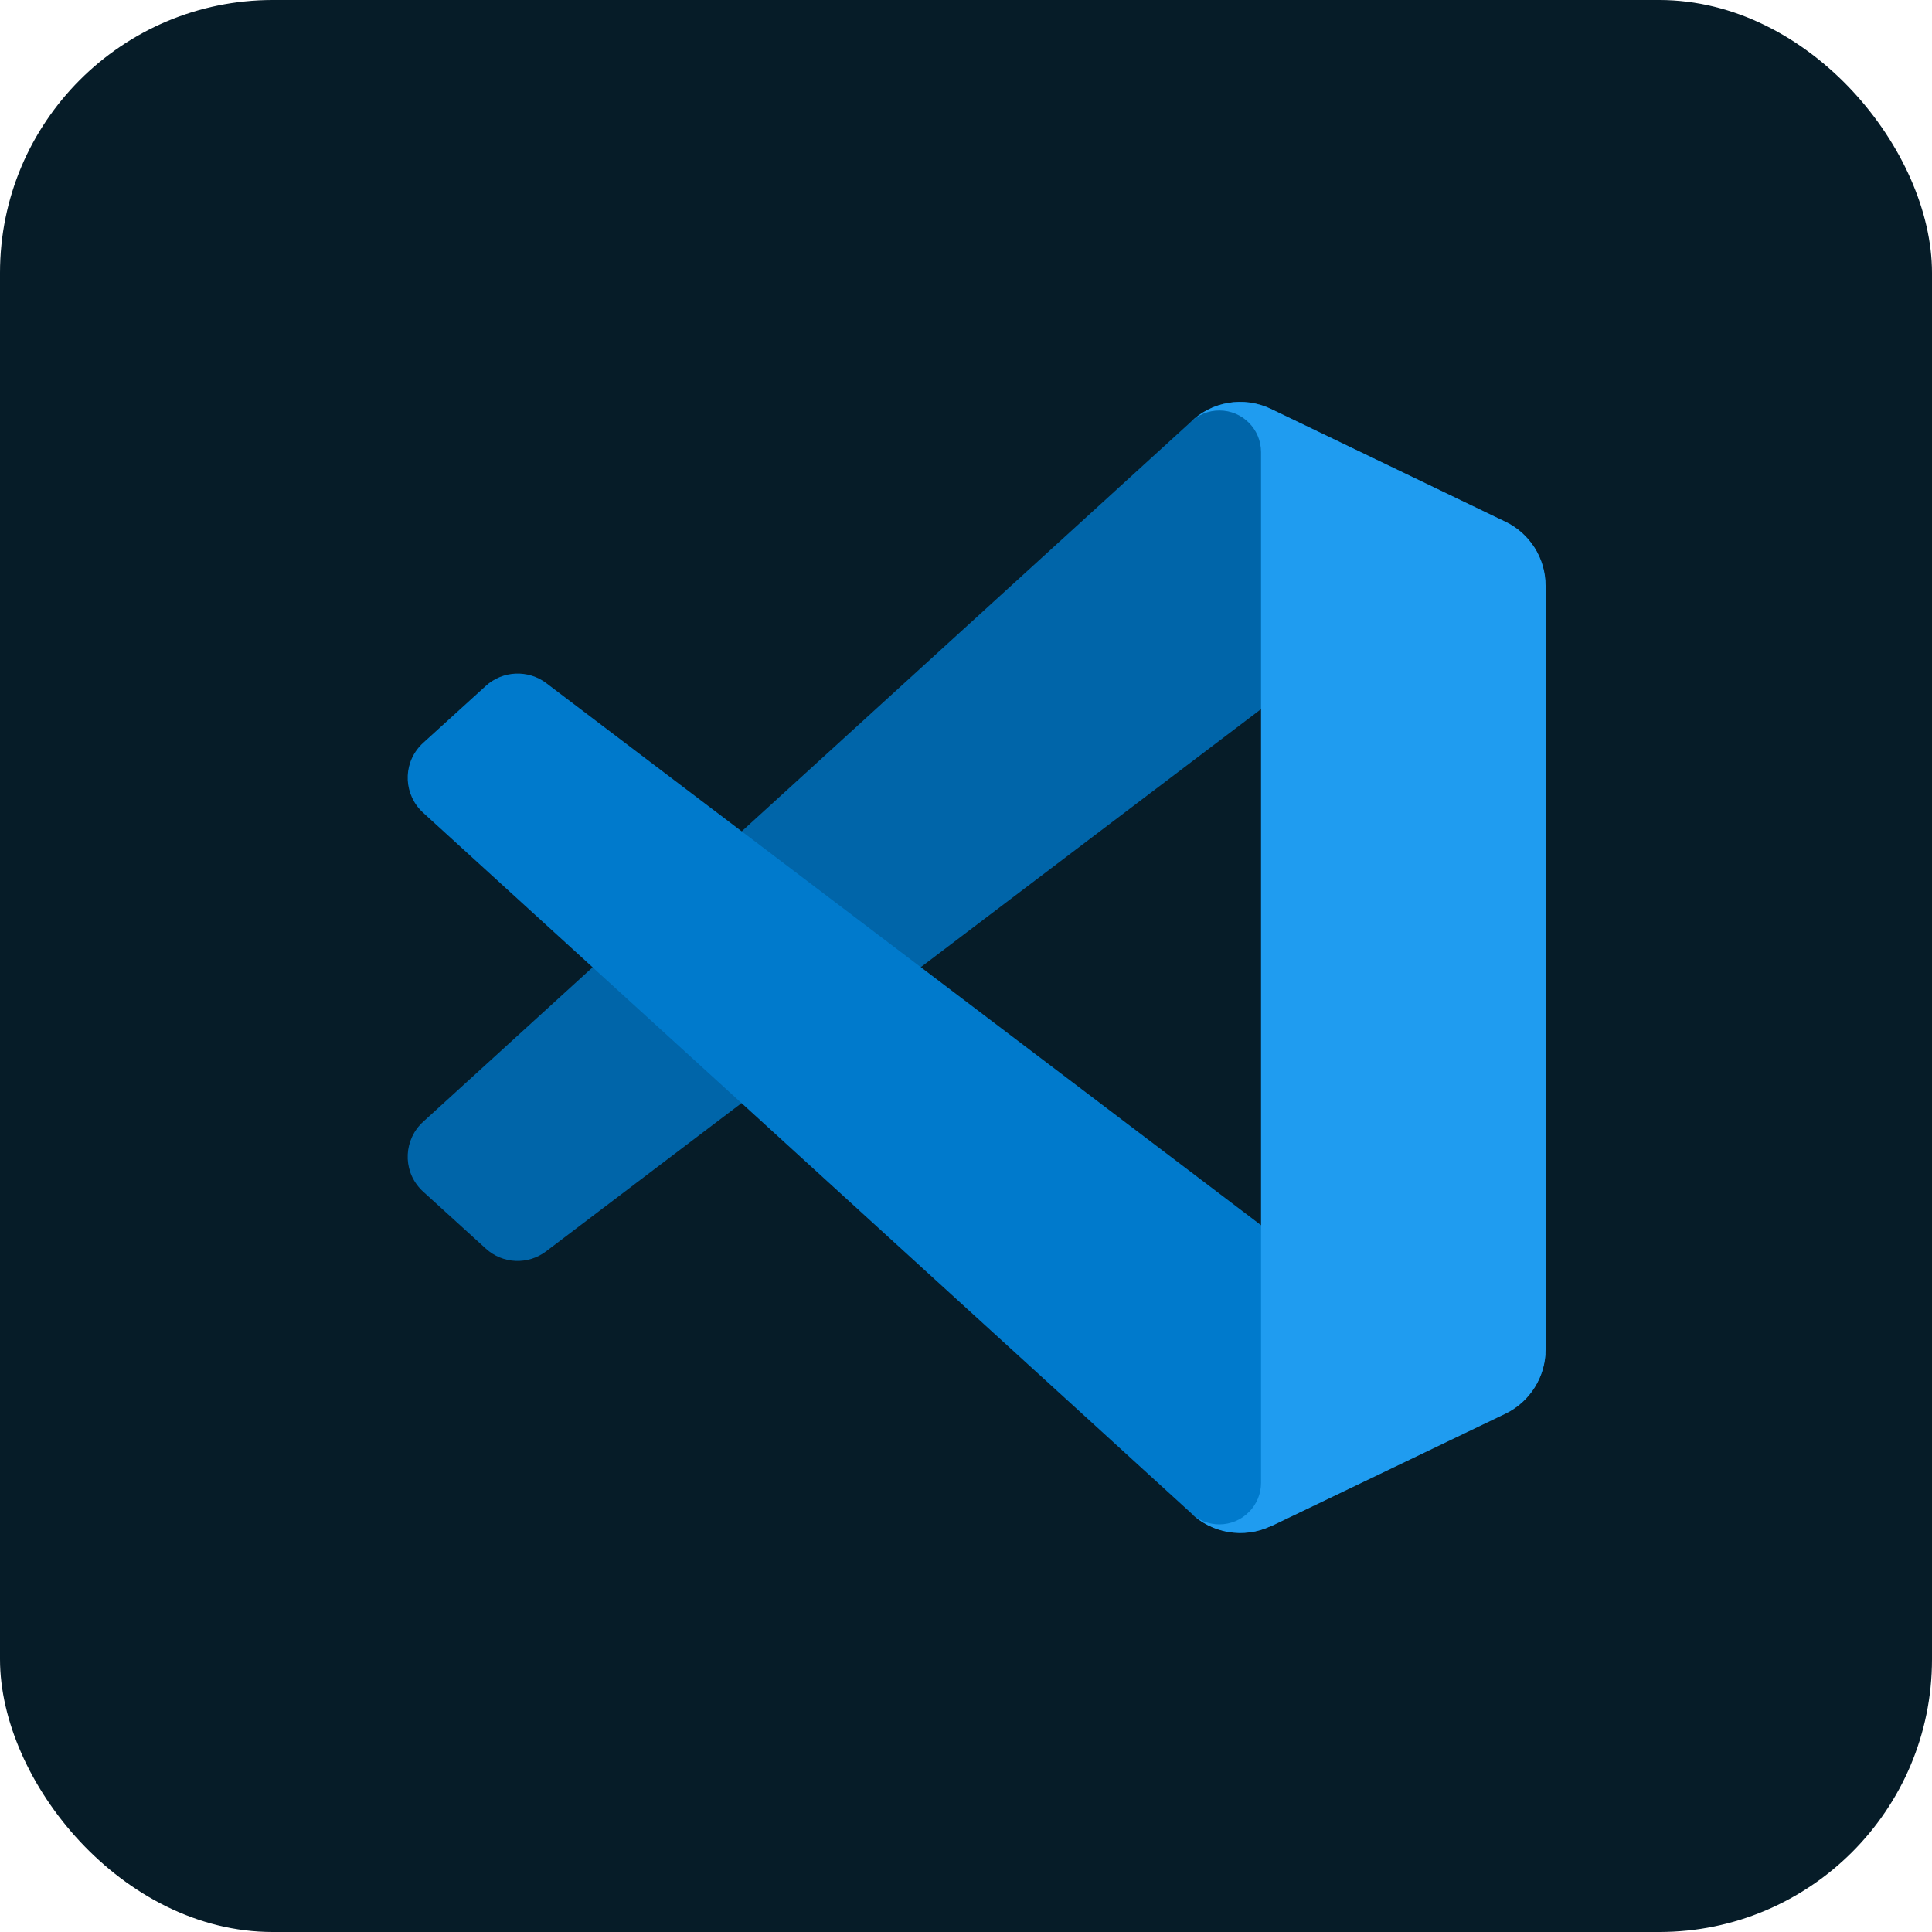 <?xml version="1.0" encoding="UTF-8"?>
<svg id="Layer_2" data-name="Layer 2" xmlns="http://www.w3.org/2000/svg" viewBox="0 0 85 85">
  <defs>
    <style>
      .cls-1 {
        fill: #1f9cf0;
      }

      .cls-1, .cls-2, .cls-3, .cls-4 {
        stroke-width: 0px;
      }

      .cls-2 {
        fill: #061c28;
      }

      .cls-3 {
        fill: #007acc;
      }

      .cls-4 {
        fill: #0065a9;
      }
    </style>
  </defs>
  <g id="Apps">
    <g>
      <rect class="cls-2" width="85" height="85" rx="12" ry="12"/>
      <g>
        <path class="cls-4" d="M66.23,22.95l-10.31-4.96c-1.19-.58-2.62-.33-3.56.6l-33.74,30.76c-.85.77-.92,2.09-.14,2.94.04.05.09.09.14.14l2.75,2.5c.74.68,1.86.73,2.66.12l40.64-30.82c.91-.69,2.21-.51,2.9.4.27.36.42.8.42,1.25v-.12c0-1.2-.69-2.3-1.77-2.82Z"/>
        <path class="cls-3" d="M66.23,62.17l-10.31,4.96c-1.19.57-2.62.33-3.56-.6l-33.74-30.77c-.85-.77-.92-2.09-.14-2.94.04-.05.09-.09.14-.14l2.75-2.5c.74-.68,1.87-.73,2.67-.12l40.64,30.82c.91.69,2.21.51,2.9-.4.27-.36.42-.8.42-1.25v.13c0,1.2-.69,2.29-1.77,2.81Z"/>
        <path class="cls-1" d="M55.92,67.14c-1.19.57-2.62.33-3.56-.6.72.71,1.88.7,2.59-.02.34-.34.53-.8.53-1.28V19.89c0-1.01-.82-1.83-1.83-1.83-.49,0-.95.19-1.3.54.94-.94,2.36-1.18,3.56-.61l10.31,4.96c1.09.52,1.78,1.61,1.78,2.82v33.61c0,1.2-.69,2.3-1.77,2.82l-10.31,4.95Z"/>
      </g>
    </g>
  </g>
</svg>